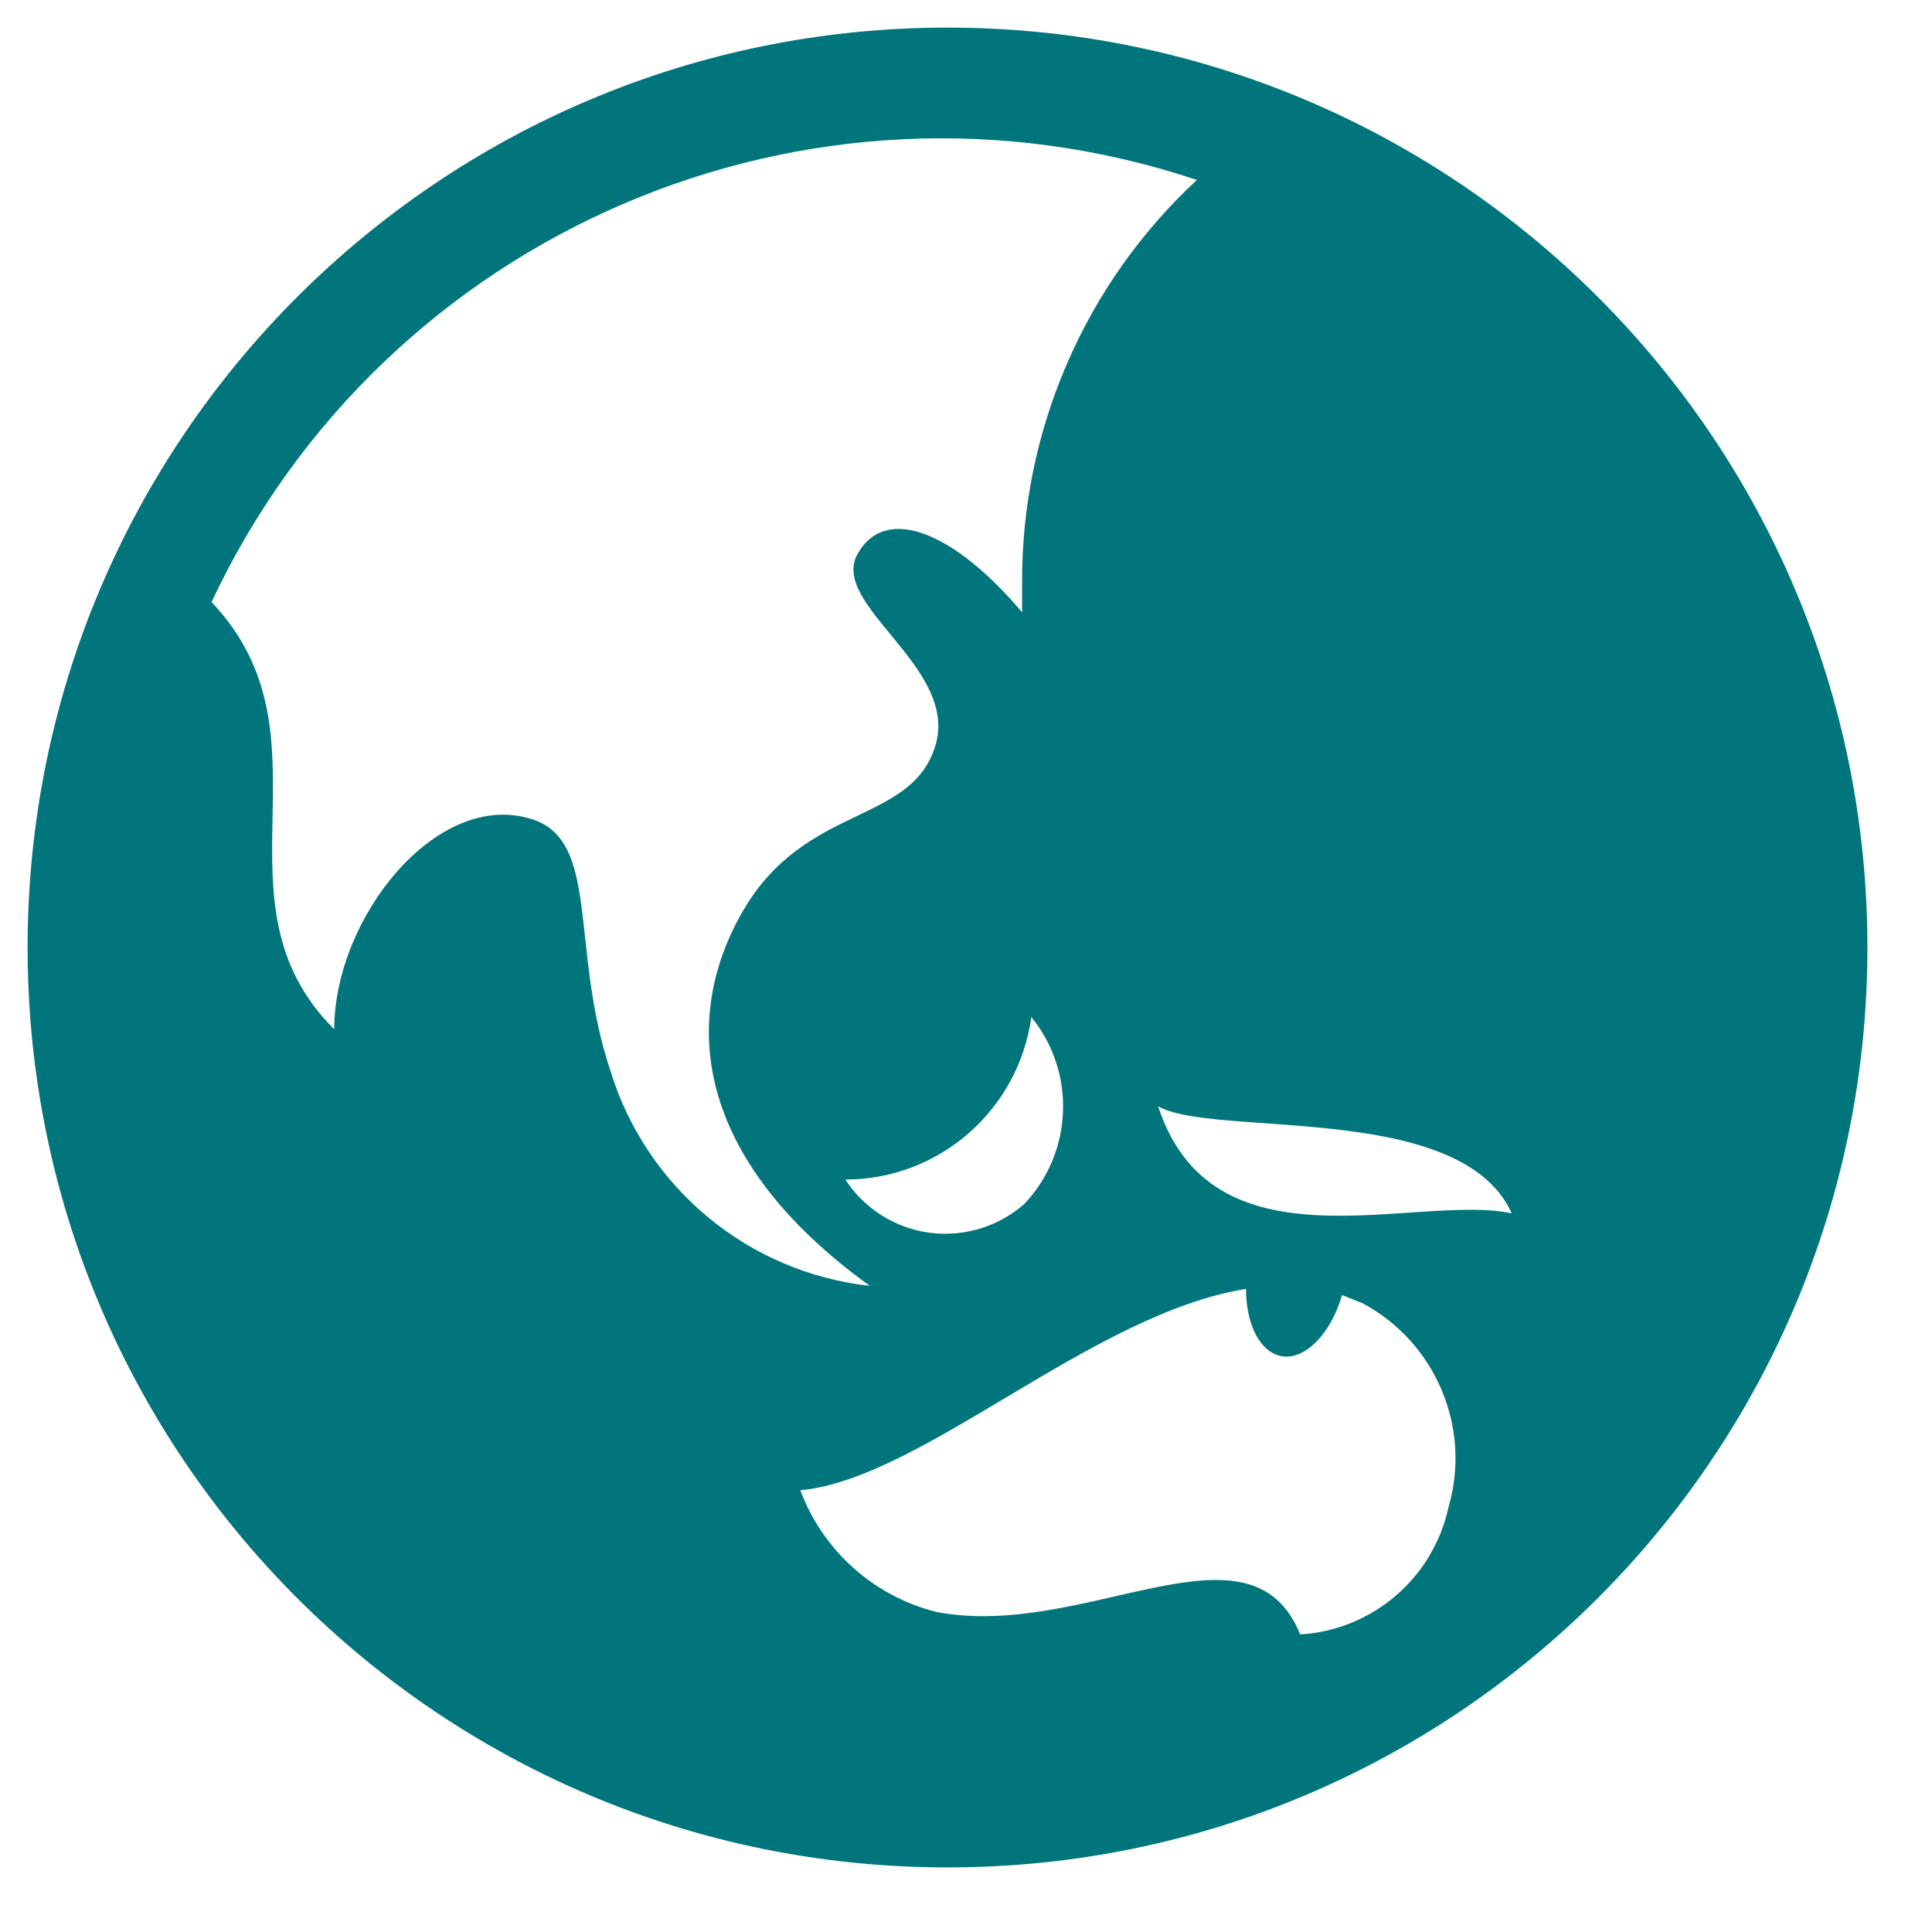 <svg width="28" height="28" viewBox="0 0 28 28" fill="none" xmlns="http://www.w3.org/2000/svg">
<path d="M13.732 0.4C6.37 0.4 0.4 6.37 0.4 13.732C0.4 21.095 6.37 27.064 13.732 27.064C21.094 27.064 27.064 21.095 27.064 13.732C27.064 6.37 21.094 0.4 13.732 0.4ZM18.058 18.68C18.058 19.198 18.265 19.613 18.591 19.658C18.917 19.702 19.287 19.332 19.45 18.769L19.746 18.887C20.81 19.456 21.331 20.695 20.991 21.85C20.768 22.872 19.89 23.625 18.843 23.687C18.117 21.895 15.717 23.776 13.569 23.361C12.662 23.133 11.925 22.472 11.599 21.598C13.362 21.435 15.821 19.036 18.058 18.68ZM12.251 17.095C13.611 17.095 14.761 16.088 14.947 14.74C15.598 15.54 15.554 16.701 14.843 17.451C14.465 17.781 13.963 17.932 13.465 17.865C12.969 17.796 12.525 17.516 12.251 17.095ZM16.695 15.969C17.302 16.547 21.139 15.88 21.909 17.584C20.502 17.288 17.539 18.488 16.769 15.984L16.695 15.969ZM14.813 8.474V8.874C13.851 7.733 12.843 7.289 12.428 8.029C12.014 8.77 13.91 9.674 13.554 10.814C13.199 11.955 11.673 11.644 10.769 13.199C9.866 14.755 10.043 16.784 12.606 18.636C10.84 18.44 9.362 17.211 8.844 15.51C8.251 13.732 8.71 12.162 7.688 11.866C6.325 11.451 4.844 13.303 4.844 14.918C2.978 13.051 4.918 10.681 3.066 8.725C5.585 3.36 11.723 0.731 17.346 2.608C15.717 4.119 14.796 6.249 14.813 8.474Z" fill="#00767C"/>
</svg>

